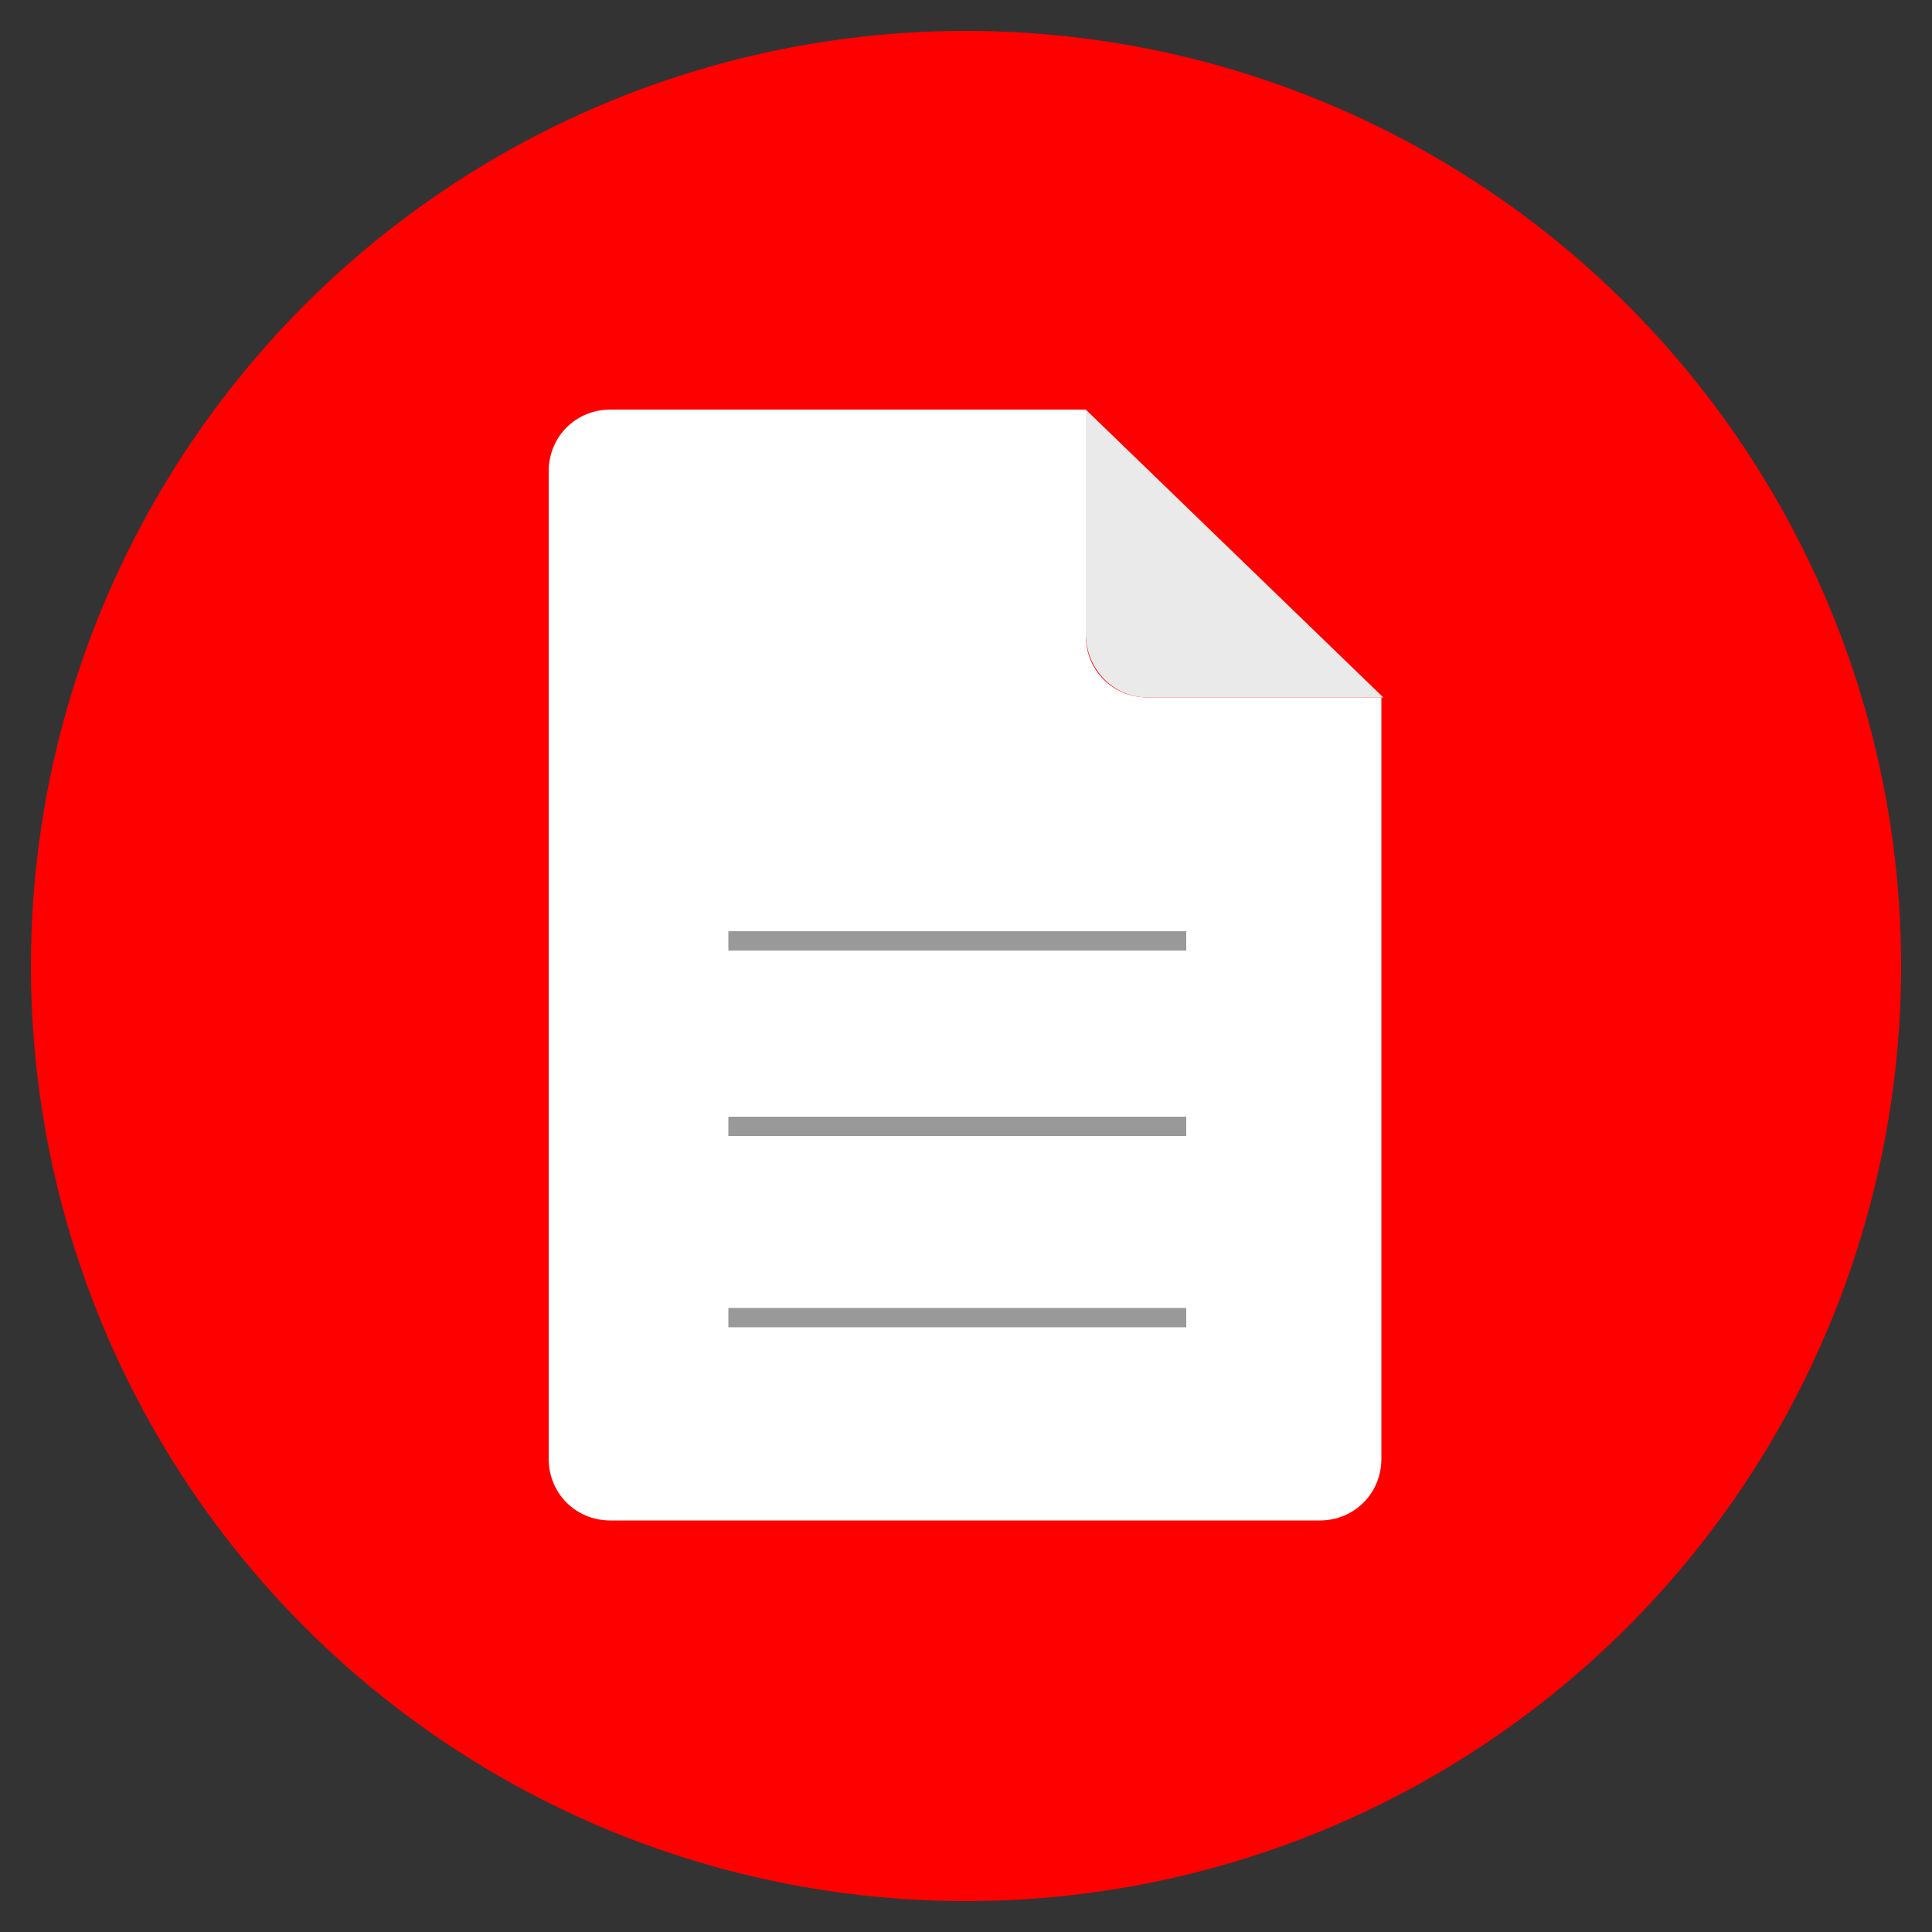 <?xml version="1.0" encoding="utf-8"?>
<!-- Generator: Adobe Illustrator 21.0.0, SVG Export Plug-In . SVG Version: 6.00 Build 0)  -->
<svg version="1.1" id="Layer_1" xmlns="http://www.w3.org/2000/svg" xmlns:xlink="http://www.w3.org/1999/xlink" x="0px" y="0px"
	 viewBox="0 0 100 100" style="enable-background:new 0 0 100 100;" xml:space="preserve">
<rect x="0" y="0" width="100" height="100" fill="#333333" stroke="none"/>
<style type="text/css">
	.st0{fill:#ff0000;}
	.st1{fill:#EAEAEA;}
	.st2{fill:#FFFFFF;}
	.st3{fill:none;stroke:#999999;stroke-miterlimit:10;}
</style>
<circle class="st0" cx="50" cy="50" r="48.4"/>
<g>
	<path class="st1" d="M59.4,36.1h12.2L56.2,21.2v11.6C56.2,34.6,57.6,36.1,59.4,36.1z"/>
	<path class="st2" d="M59.4,36.1c-1.8,0-3.2-1.4-3.2-3.2V21.2H31.6c-1.8,0-3.2,1.4-3.2,3.2v51.1c0,1.8,1.4,3.2,3.2,3.2h36.7
		c1.8,0,3.2-1.4,3.2-3.2V36.1H59.4z"/>
</g>
<line class="st3" x1="37.7" y1="58.3" x2="61.4" y2="58.3"/>
<line class="st3" x1="37.7" y1="48.7" x2="61.4" y2="48.7"/>
<line class="st3" x1="37.7" y1="68.2" x2="61.4" y2="68.2"/>
</svg>
